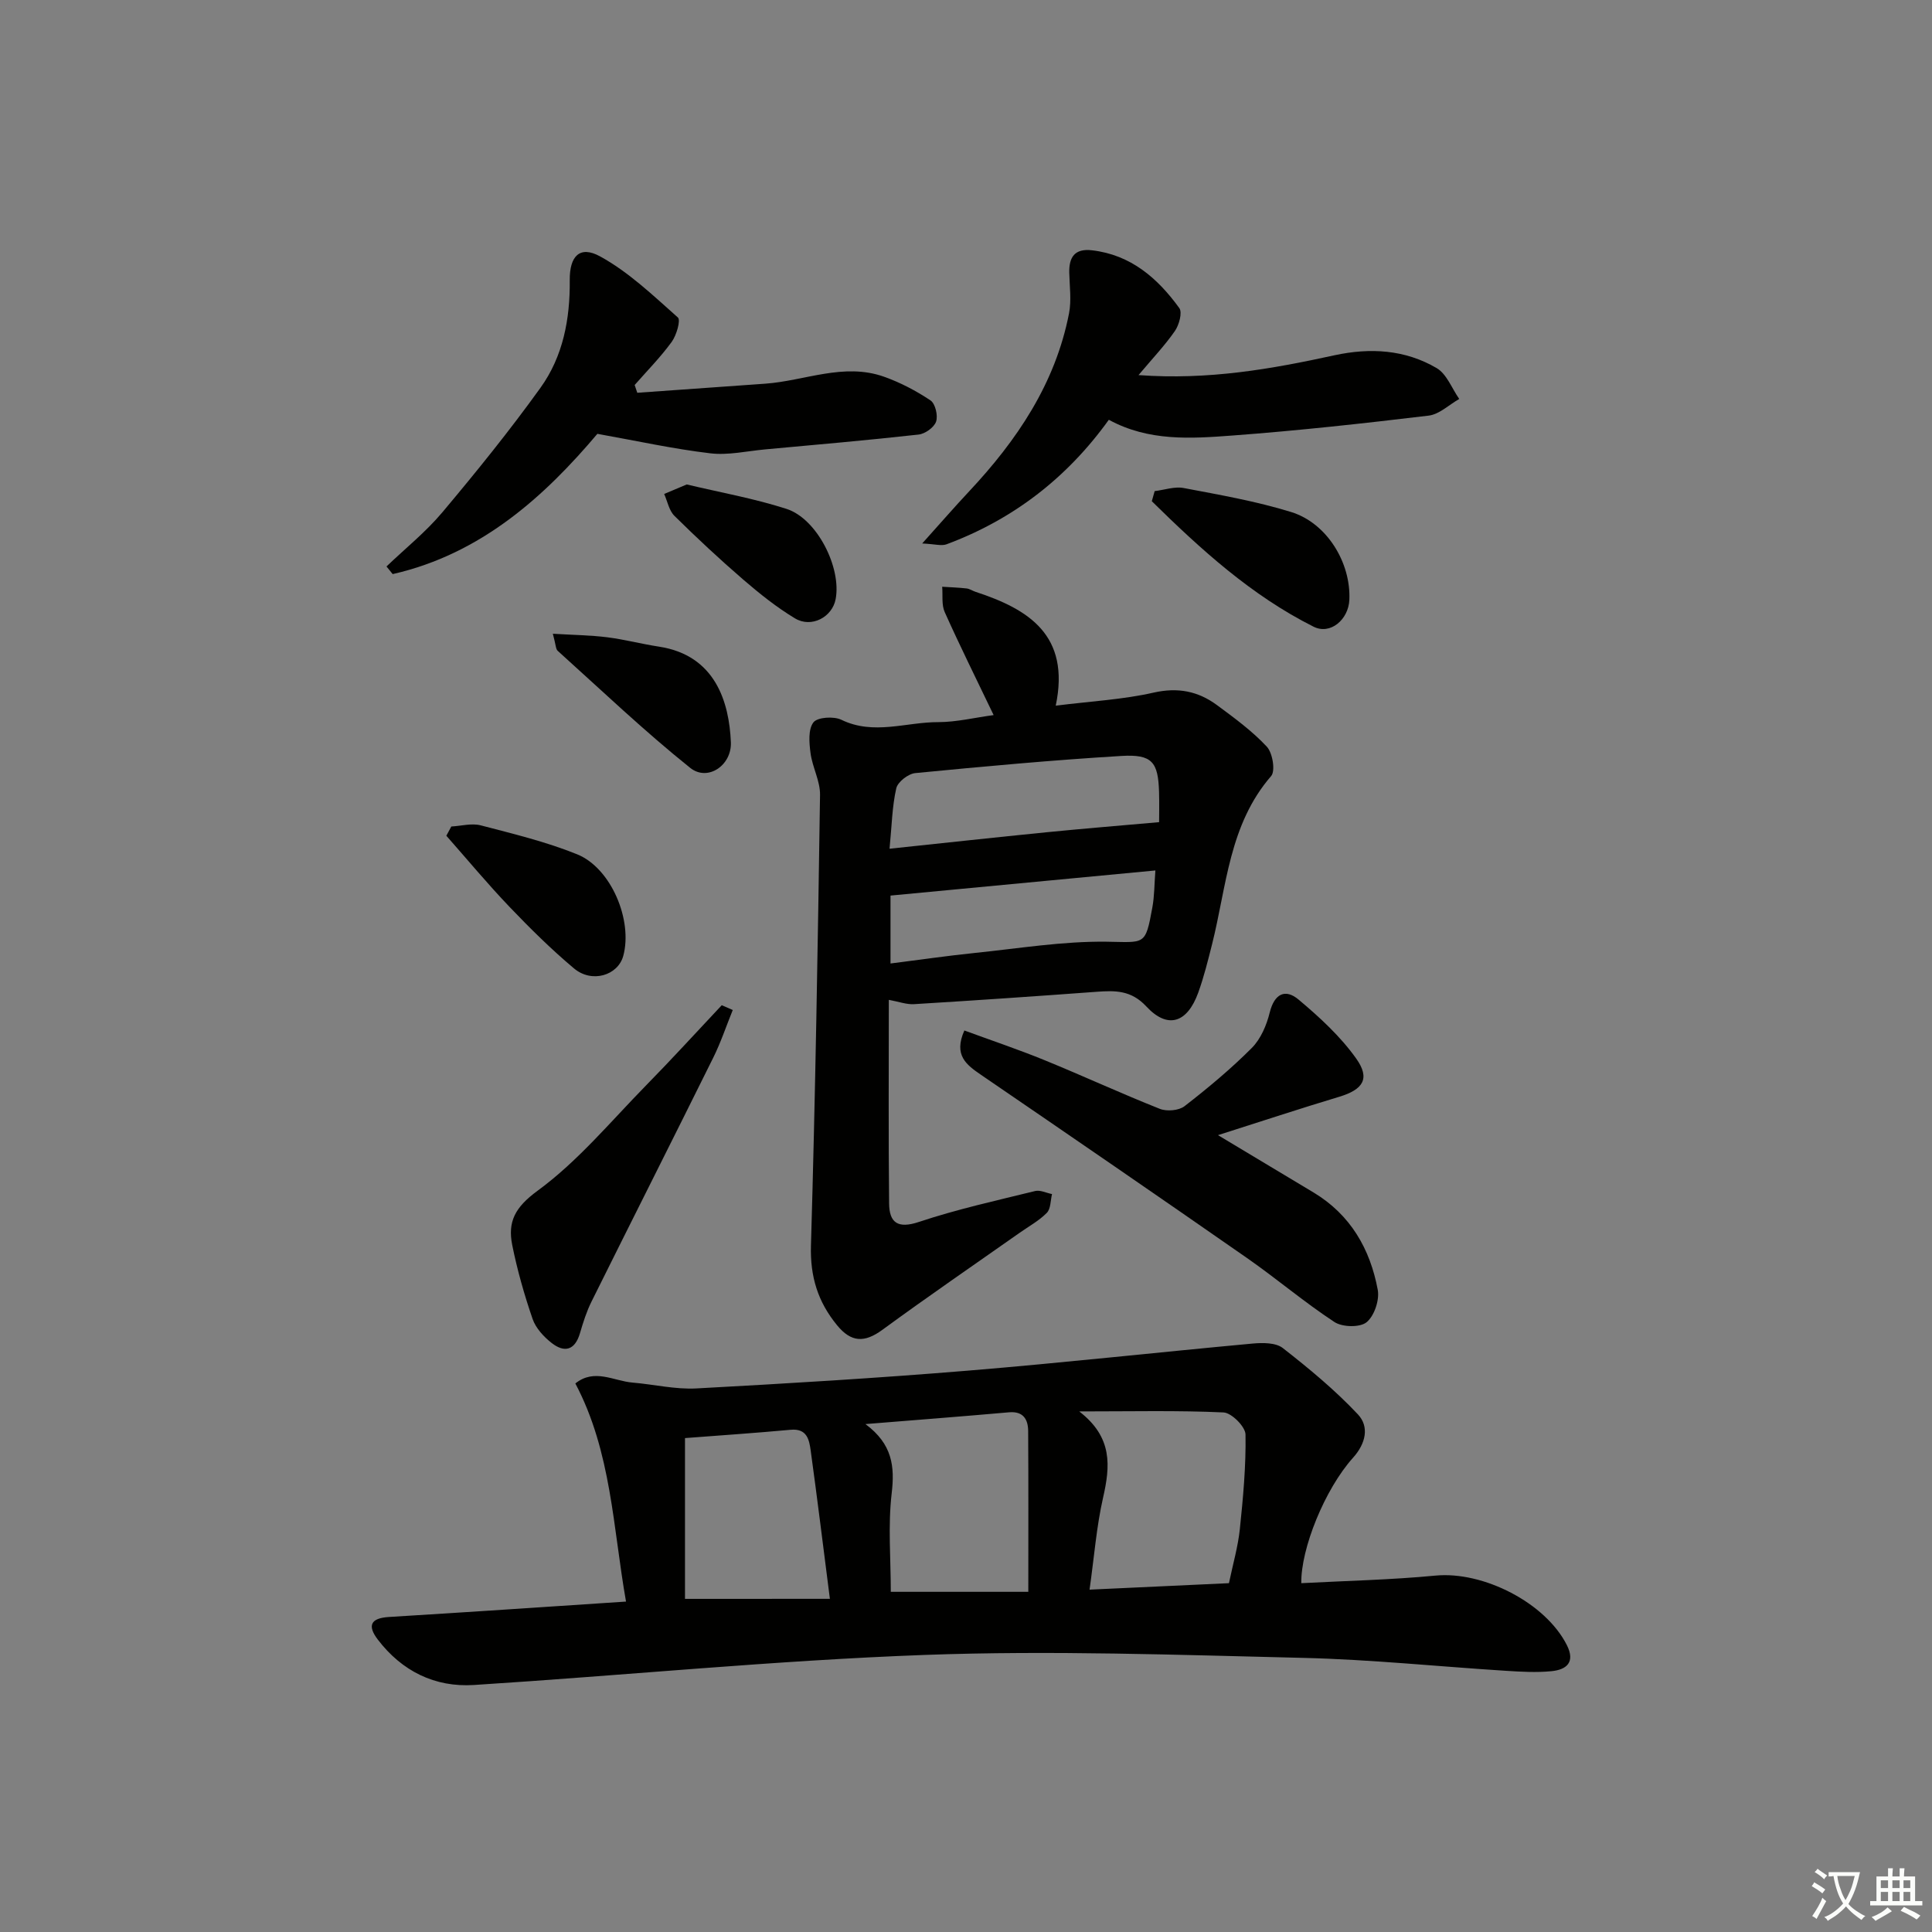 <svg enable-background="new 0 0 400 400" viewBox="0 0 400 400" xmlns="http://www.w3.org/2000/svg"><rect x="0" y="0" width="400" height="400" fill="#808080" stroke="none"/><path d="m377.9 391.2c-.2.3-.4.5-.6.8-.7-.6-1.4-1-2.2-1.5.2-.3.4-.5.5-.8.6.4 1.4.8 2.3 1.5zm-1.8 6.1c-.2-.2-.5-.4-.9-.6.4-.6.8-1.2 1.2-1.9s.7-1.3.9-1.9c.3.3.5.5.8.7-.7 1.3-1.4 2.6-2 3.7zm2.2-9c-.3.3-.5.5-.6.8-.6-.6-1.3-1.1-2-1.5.3-.3.5-.5.6-.7.6.5 1.3.9 2 1.4zm.3.2v-.9h2 4.5c-.3 1.3-.6 2.5-1 3.6s-.9 2.1-1.4 3c.4.5 1 1 1.6 1.4s1.2.8 1.9 1.1c-.3.2-.5.4-.8.8-.4-.3-1-.7-1.6-1.2s-1.2-1.1-1.6-1.6c-.5.6-1.1 1.1-1.7 1.6s-1.4.9-2.1 1.4c-.1-.3-.3-.5-.7-.8.6-.2 1.2-.5 1.9-1s1.4-1.1 2-1.8c-.5-.8-.9-1.6-1.2-2.5s-.6-2-.8-3.2c-.4.1-.7.1-1 .1zm2.5 2.7c.3 1 .7 1.7 1 2.2.3-.5.6-1.1 1-2s.6-1.9.9-3h-3.2-.4c.1.9.3 1.8.7 2.8z" fill="#fbfcfa"/><path d="m396.5 388.5v1.5 3.6h1.5v.9c-.4 0-1 0-1.7 0h-7.9c-.5 0-.9 0-1.2 0v-.9h1.3v-3.5c0-.7 0-1.2 0-1.6h2.4c0-.8 0-1.4 0-1.7h1c0 .3-.1.8-.1 1.7h1.5c0-.8 0-1.4 0-1.7h1c0 .3-.1.9-.1 1.7zm-8.2 9.2c-.2-.3-.5-.5-.8-.8.8-.3 1.4-.6 1.9-.9s1-.7 1.4-1.1c.3.3.6.5.9.8-1.6 1-2.8 1.6-3.4 2zm2.6-6.8v-1.6h-1.5v1.6zm0 2.7v-1.9h-1.5v1.9zm2.4-2.7v-1.6h-1.5v1.6zm0 2.7v-1.9h-1.5v1.9zm.2 2 .7-.8c.4.2.9.5 1.6.8s1.3.7 1.8 1c-.3.3-.5.6-.8.8-.4-.3-1.5-1-3.3-1.8zm2-4.7v-1.6h-1.4v1.6zm0 2.7v-1.9h-1.4v1.9z" fill="#fbfcfa"/><g fill="#010100"><path d="m129.61 331.59c-2.71-15.3-3-30.97-10.49-45.16 3.95-3.18 7.94-.5 11.85-.18 4.41.37 8.83 1.44 13.2 1.21 18.75-1.01 37.49-2.14 56.2-3.68 19.68-1.62 39.31-3.8 58.97-5.61 2.07-.19 4.79-.21 6.25.93 5.45 4.25 10.83 8.71 15.55 13.73 2.39 2.54 1.65 6.03-1.01 8.98-5.85 6.51-10.83 18.85-10.71 25.97 9.27-.49 18.57-.69 27.79-1.57 9.87-.94 22.76 5.61 27.19 14.39 1.8 3.57-.08 5.09-3.17 5.4-3.13.31-6.33.12-9.48-.08-13.93-.88-27.85-2.33-41.79-2.67-26.12-.62-52.28-1.57-78.37-.62-31.19 1.14-62.3 4.25-93.47 6.23-8.08.51-14.89-2.85-19.89-9.39-2.22-2.9-1.51-4.45 2.27-4.69 16.24-.99 32.47-2.09 49.11-3.19zm124.83-3.81c.84-4.02 1.87-7.55 2.25-11.15.68-6.52 1.29-13.1 1.18-19.64-.03-1.62-2.89-4.48-4.55-4.56-9.46-.44-18.94-.21-29.88-.21 6.98 5.37 6.42 11.35 4.94 17.85-1.37 6.03-1.84 12.27-2.8 19.05 10.06-.46 19.27-.89 28.86-1.34zm-75.26-32.94c5.6 4.16 6.09 8.78 5.43 14.37-.78 6.68-.18 13.52-.18 20.36h28.47c0-11.38.04-22.33-.03-33.29-.02-2.39-.99-4.13-3.94-3.88-9.4.83-18.8 1.56-29.75 2.44zm-7.36 36.18c-1.41-11.01-2.62-20.85-3.97-30.66-.31-2.26-.75-4.66-4.16-4.34-7.4.68-14.81 1.18-21.87 1.72v33.29c10.37-.01 19.9-.01 30-.01z"/><path d="m205.72 148.05c-3.62-7.56-7.02-14.38-10.13-21.33-.68-1.52-.37-3.48-.52-5.24 1.68.11 3.37.16 5.04.35.64.07 1.23.49 1.86.7 11 3.6 19.67 8.97 16.61 23.57 7.31-.92 13.91-1.26 20.25-2.7 5.04-1.14 9.23-.3 13.14 2.59 3.6 2.66 7.28 5.35 10.31 8.6 1.2 1.28 1.81 5.02.9 6.08-8.73 10.06-9.22 22.85-12.23 34.81-.85 3.37-1.69 6.77-2.87 10.04-2.28 6.3-6.34 7.6-10.74 2.86-3.15-3.39-6.45-3.32-10.31-3.04-12.59.93-25.18 1.79-37.77 2.56-1.57.1-3.18-.52-5.24-.89 0 14.29-.09 28.22.06 42.14.04 3.99 1.78 5.31 6.2 3.83 7.85-2.62 15.98-4.41 24.03-6.39 1.05-.26 2.32.4 3.5.63-.33 1.33-.25 3.05-1.08 3.89-1.6 1.63-3.7 2.77-5.6 4.11-9.5 6.68-19.08 13.25-28.45 20.11-3.7 2.71-6.46 2.61-9.38-.96-3.97-4.84-5.59-10.06-5.4-16.5.91-31.09 1.42-62.19 1.88-93.3.04-2.87-1.59-5.73-1.97-8.66-.28-2.12-.51-4.9.6-6.35.83-1.08 4.2-1.3 5.78-.54 6.71 3.26 13.42.46 20.09.49 3.75-.01 7.5-.93 11.44-1.46zm34.26 22.17c0-1.24.06-3.73-.01-6.21-.18-6.24-1.42-7.88-7.79-7.5-14.25.86-28.47 2.17-42.68 3.55-1.46.14-3.64 1.83-3.94 3.16-.86 3.78-.92 7.74-1.39 12.5 11.44-1.21 21.97-2.36 32.51-3.41 7.63-.76 15.28-1.38 23.3-2.09zm-55.61 29.26c6.09-.77 11.79-1.6 17.52-2.19 9.04-.93 18.11-2.43 27.15-2.32 8.03.1 8.08.93 9.54-7.08.44-2.38.41-4.85.63-7.67-18.47 1.75-36.51 3.46-54.84 5.2z"/><path d="m252.17 235.02c7.3 4.38 13.55 8.12 19.8 11.88 7.64 4.6 11.71 11.7 13.28 20.15.39 2.11-.72 5.41-2.32 6.71-1.38 1.11-5.01 1.03-6.65-.05-6.25-4.1-11.97-8.98-18.1-13.25-18.28-12.73-36.64-25.33-55.03-37.9-3.07-2.1-5.77-4.07-3.49-9.21 5.57 2.05 11.16 3.92 16.61 6.15 7.99 3.26 15.83 6.89 23.85 10.07 1.45.58 3.94.37 5.13-.55 4.85-3.76 9.59-7.71 13.92-12.05 1.85-1.86 3.07-4.72 3.71-7.33.96-3.89 3.21-5.01 5.97-2.69 4.36 3.66 8.69 7.63 11.95 12.23 2.95 4.16 1.38 6.41-3.51 7.89-8.08 2.43-16.1 5.08-25.12 7.95z"/><path d="m123.68 89.82c-10.82 12.81-23.97 24.86-42.38 29.04-.43-.53-.85-1.06-1.28-1.58 3.88-3.72 8.14-7.13 11.58-11.23 7.03-8.37 13.93-16.9 20.31-25.78 4.67-6.49 6.13-14.23 6.05-22.25-.05-4.99 2.07-7.23 6.24-4.96 5.94 3.24 11.02 8.12 16.15 12.67.62.55-.29 3.69-1.28 5.05-2.3 3.16-5.08 5.98-7.67 8.93.18.54.36 1.07.54 1.61 8.82-.63 17.65-1.26 26.47-1.88 8.2-.58 16.26-4.4 24.6-1.45 3.39 1.2 6.66 2.92 9.64 4.91.99.66 1.58 3.13 1.16 4.38-.4 1.2-2.27 2.54-3.62 2.69-10.57 1.18-21.17 2.1-31.76 3.07-3.8.35-7.69 1.26-11.4.81-7.61-.9-15.13-2.56-23.35-4.03z"/><path d="m235.72 77.66c14.53 1.06 27.57-1.27 40.55-4.1 7.4-1.61 14.64-1.19 21.19 2.66 2.08 1.23 3.13 4.2 4.66 6.38-2.1 1.19-4.11 3.18-6.33 3.45-13.52 1.62-27.06 3.11-40.63 4.12-8.58.64-17.32 1.25-25.59-3.26-8.68 12.08-19.86 20.66-33.6 25.78-1.04.39-2.4-.05-5.04-.17 3.84-4.27 6.71-7.58 9.71-10.78 9.93-10.6 17.86-22.33 20.69-36.86.53-2.71.11-5.6.05-8.41-.07-3.25 1.13-5.06 4.7-4.65 8.05.93 13.6 5.78 18.08 11.96.67.92-.04 3.49-.91 4.75-2.06 2.97-4.58 5.62-7.53 9.13z"/><path d="m151.71 209.11c-1.34 3.3-2.47 6.71-4.05 9.89-8.34 16.84-16.82 33.62-25.18 50.45-1.03 2.06-1.74 4.31-2.39 6.53-1.03 3.57-3.2 4.17-5.89 2.06-1.63-1.28-3.28-3.07-3.93-4.96-1.72-5-3.18-10.13-4.22-15.31-.96-4.82.56-7.81 5.25-11.24 8.34-6.1 15.14-14.34 22.46-21.81 5.33-5.43 10.46-11.06 15.67-16.6.77.32 1.52.65 2.28.99z"/><path d="m239.06 101.68c2.01-.24 4.12-1 6.01-.64 7.47 1.42 15.01 2.73 22.25 4.97 7.44 2.3 12.39 10.52 12.05 18.18-.18 4.08-3.93 7.31-7.41 5.56-12.88-6.46-23.37-16.03-33.49-25.98.2-.69.4-1.39.59-2.09z"/><path d="m93.44 171.12c2.04-.11 4.21-.73 6.09-.24 6.72 1.75 13.54 3.4 19.95 5.99 7.07 2.86 11.56 13.69 9.56 21.04-1.11 4.06-6.51 5.7-10.2 2.59-4.7-3.94-9.09-8.29-13.34-12.73-4.54-4.75-8.74-9.81-13.09-14.74.34-.63.69-1.27 1.03-1.91z"/><path d="m114.46 131.21c4.31.26 7.81.3 11.25.73 3.6.45 7.13 1.39 10.72 1.94 11.74 1.79 14.54 11.58 14.89 19.79.2 4.79-4.8 8.2-8.42 5.31-9.52-7.62-18.37-16.07-27.44-24.24-.41-.37-.37-1.22-1-3.53z"/><path d="m142.18 100.3c6.91 1.65 13.93 2.89 20.66 5.06 6.32 2.03 11.41 12.16 10.17 18.69-.7 3.71-5 6.03-8.41 3.98-3.81-2.29-7.34-5.12-10.72-8.03-4.9-4.23-9.64-8.65-14.25-13.2-1.11-1.1-1.44-3-2.12-4.53 1.45-.61 2.89-1.22 4.67-1.97z"/></g></svg>